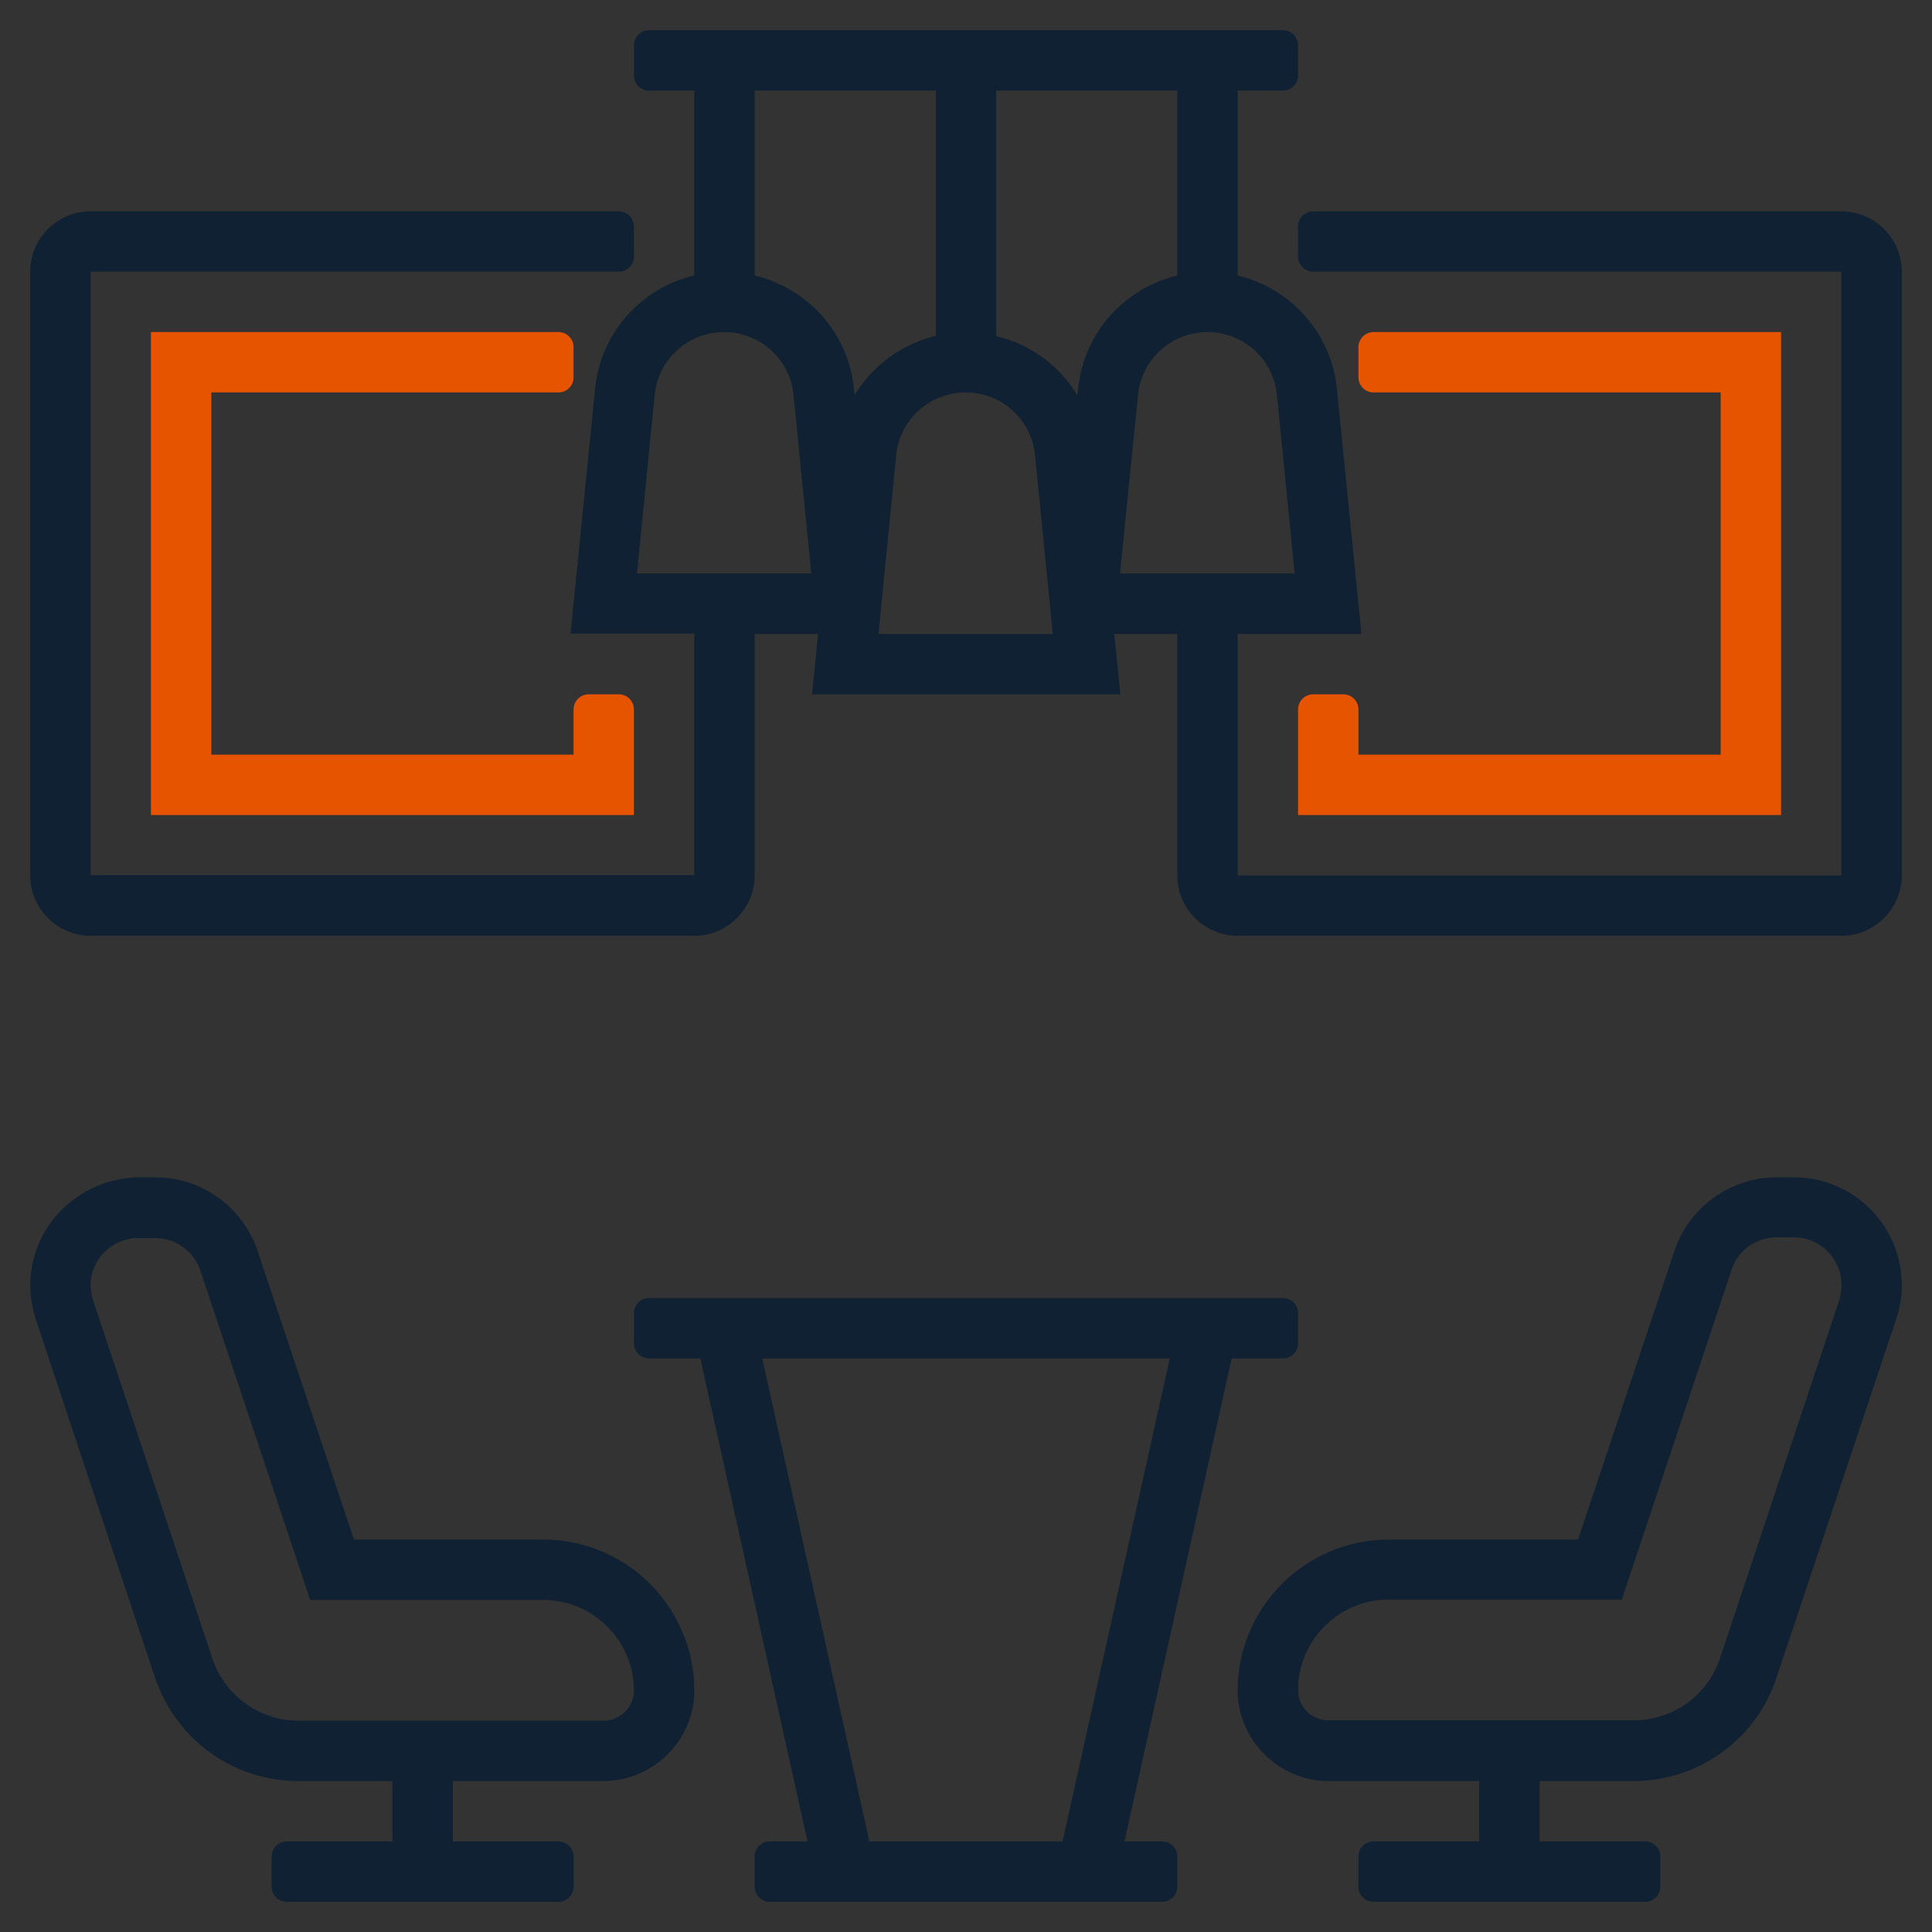<?xml version="1.0" encoding="utf-8"?>
<!-- Generator: Adobe Illustrator 26.0.3, SVG Export Plug-In . SVG Version: 6.00 Build 0)  -->
<svg version="1.1" id="_x33_0" xmlns="http://www.w3.org/2000/svg" xmlns:xlink="http://www.w3.org/1999/xlink" x="0px" y="0px"
	 viewBox="0 0 512 512" style="enable-background:new 0 0 512 512;" xml:space="preserve">
<rect x="0" y="0" width="512" height="512" fill="#333333" stroke="none"/>
<style type="text/css">
	.st0{fill:#0F2132;}
	.st1{fill:#FFFFFF;}
	.st2{fill:#E65400;}
</style>
<rect x="664.9" y="0.1" class="st0" width="512" height="512"/>
<path class="st1" d="M991.3,360h13.6c2.2,0,4-1.8,4-4v-8c0-2.2-1.8-4-4-4h-168c-2.2,0-4,1.8-4,4v8c0,2.2,1.8,4,4,4h13.6l28.4,128
	h-10c-2.2,0-4,1.8-4,4v8c0,2.2,1.8,4,4,4h104c2.2,0,4-1.8,4-4v-8c0-2.2-1.8-4-4-4h-10L991.3,360z M866.8,360h108.1l-28.4,128h-51.2
	L866.8,360z"/>
<path class="st1" d="M808.9,408h-50.2l-25.5-76.4c-3.9-11.7-14.8-19.6-27.2-19.6h-3.8c-14,0-26.3,9.8-28.8,23.5
	c-0.9,4.8-0.5,9.6,1,14.2l31.6,94.9c5.4,16.4,20.7,27.4,37.9,27.4h24.9v16h-28c-2.2,0-4,1.8-4,4v8c0,2.2,1.8,4,4,4h72
	c2.2,0,4-1.8,4-4v-8c0-2.2-1.8-4-4-4h-28v-16h39.9c13.3,0,24.2-10.9,24.1-24.2C848.8,425.9,830.9,408,808.9,408z M824.9,456h-80.9
	c-10.3,0-19.5-6.6-22.8-16.4l-31.6-94.9c-0.4-1.3-0.7-2.7-0.7-4c0-7,5.7-12.6,12.6-12.6h4.5c5.5,0,10.3,3.5,12,8.6l29.1,87.4h61.8
	c13.2,0,24,10.8,24,24C832.9,452.4,829.3,456,824.9,456L824.9,456z"/>
<path class="st1" d="M1140.2,312h-4.5c-12.3,0-23.3,7.9-27.2,19.6l-25.5,76.4h-50.2c-22,0-39.9,17.9-40,39.8
	c-0.1,13.3,10.9,24.2,24.1,24.2h39.9v16h-28c-2.2,0-4,1.8-4,4v8c0,2.2,1.8,4,4,4h72c2.2,0,4-1.8,4-4v-8c0-2.2-1.8-4-4-4h-28v-16
	h24.9c17.2,0,32.5-11,37.9-27.4l31.7-95c1-2.9,1.5-6,1.5-9C1168.9,324.8,1156,312,1140.2,312z M1152.2,344.6l-31.6,94.9
	c-3.3,9.8-12.4,16.4-22.8,16.4h-80.9c-4.4,0-8-3.6-8-8c0-13.2,10.8-24,24-24h61.8l29.1-87.4c1.7-5.2,6.5-8.6,12-8.6h4.5
	c7,0,12.6,5.7,12.6,12.6C1152.9,342,1152.6,343.4,1152.2,344.6z"/>
<path class="st1" d="M1152.9,56h-140c-2.2,0-4,1.8-4,4v8c0,2.2,1.8,4,4,4h140v160h-160v-64h32.8l-6.5-64.9
	c-1.5-15-12.3-26.7-26.3-30.1V24h12c2.2,0,4-1.8,4-4v-8c0-2.2-1.8-4-4-4h-168c-2.2,0-4,1.8-4,4v8c0,2.2,1.8,4,4,4h12v49
	c-14,3.3-24.8,15.1-26.3,30L816,168h32.8v64h-160V72h140c2.2,0,4-1.8,4-4v-8c0-2.2-1.8-4-4-4h-140c-8.8,0-16,7.2-16,16v160
	c0,8.8,7.2,16,16,16h160c8.8,0,16-7.2,16-16v-64h16.8l-1.6,16h81.7l-1.6-16h16.8v64c0,8.8,7.2,16,16,16h160c8.8,0,16-7.2,16-16V72
	C1168.9,63.2,1161.7,56,1152.9,56z M833.7,152l4.7-47.3c0.9-9.5,8.9-16.7,18.4-16.7s17.5,7.2,18.4,16.7L880,152H833.7z M864.9,73V24
	h48v65c-9.1,2.2-16.8,7.9-21.5,15.7l-0.2-1.7C889.7,88.1,878.9,76.4,864.9,73z M897.7,168l4.7-47.3c0.9-9.5,8.9-16.7,18.4-16.7
	s17.5,7.2,18.4,16.7L944,168H897.7z M950.5,103.1l-0.2,1.7c-4.7-7.9-12.4-13.6-21.5-15.7V24h48v49C962.8,76.4,952,88.1,950.5,103.1z
	 M966.4,104.7c0.9-9.5,8.9-16.7,18.4-16.7s17.5,7.2,18.4,16.7l4.7,47.3h-46.3L966.4,104.7z"/>
<path class="st2" d="M1008.9,188v28h128V88h-108c-2.2,0-4,1.8-4,4v8c0,2.2,1.8,4,4,4h92v96h-96v-12c0-2.2-1.8-4-4-4h-8
	C1010.6,184,1008.9,185.8,1008.9,188z"/>
<path class="st2" d="M816.9,100v-8c0-2.2-1.8-4-4-4h-108v128h128v-28c0-2.2-1.8-4-4-4h-8c-2.2,0-4,1.8-4,4v12h-96v-96h92
	C815.1,104,816.9,102.2,816.9,100z"/>
<path class="st0" d="M326.4,360H340c2.2,0,4-1.8,4-4v-8c0-2.2-1.8-4-4-4H172c-2.2,0-4,1.8-4,4v8c0,2.2,1.8,4,4,4h13.6L214,488h-10
	c-2.2,0-4,1.8-4,4v8c0,2.2,1.8,4,4,4h104c2.2,0,4-1.8,4-4v-8c0-2.2-1.8-4-4-4h-10L326.4,360z M202,360H310l-28.4,128h-51.2L202,360z
	"/>
<path class="st0" d="M144,408H93.8l-25.5-76.4C64.4,319.9,53.5,312,41.1,312h-3.8c-14,0-26.3,9.8-28.8,23.5c-0.9,4.8-0.5,9.6,1,14.2
	l31.6,94.9C46.6,461,61.8,472,79.1,472H104v16H76c-2.2,0-4,1.8-4,4v8c0,2.2,1.8,4,4,4h72c2.2,0,4-1.8,4-4v-8c0-2.2-1.8-4-4-4h-28
	v-16h39.9c13.3,0,24.2-10.9,24.1-24.2C183.9,425.9,166,408,144,408z M160,456H79.1c-10.3,0-19.5-6.6-22.8-16.4l-31.6-94.9
	c-0.4-1.3-0.7-2.7-0.7-4c0-7,5.7-12.6,12.6-12.6h4.5c5.5,0,10.3,3.5,12,8.6L82.2,424H144c13.2,0,24,10.8,24,24
	C168,452.4,164.4,456,160,456L160,456z"/>
<path class="st0" d="M475.4,312h-4.5c-12.3,0-23.3,7.9-27.2,19.6L418.2,408H368c-22,0-39.9,17.9-40,39.8
	c-0.1,13.3,10.9,24.2,24.1,24.2H392v16h-28c-2.2,0-4,1.8-4,4v8c0,2.2,1.8,4,4,4h72c2.2,0,4-1.8,4-4v-8c0-2.2-1.8-4-4-4h-28v-16h24.9
	c17.2,0,32.5-11,37.9-27.4l31.7-95c1-2.9,1.5-6,1.5-9C504,324.8,491.2,312,475.4,312z M487.4,344.6l-31.6,94.9
	c-3.3,9.8-12.4,16.4-22.8,16.4H352c-4.4,0-8-3.6-8-8c0-13.2,10.8-24,24-24h61.8l29.1-87.4c1.7-5.2,6.5-8.6,12-8.6h4.5
	c7,0,12.6,5.7,12.6,12.6C488,342,487.8,343.4,487.4,344.6z"/>
<path class="st0" d="M488,56H348c-2.2,0-4,1.8-4,4v8c0,2.2,1.8,4,4,4h140v160H328v-64h32.8l-6.5-64.9C352.8,88.1,342,76.4,328,73V24
	h12c2.2,0,4-1.8,4-4v-8c0-2.2-1.8-4-4-4H172c-2.2,0-4,1.8-4,4v8c0,2.2,1.8,4,4,4h12v49c-14,3.3-24.8,15.1-26.3,30l-6.5,64.9H184v64
	H24V72h140c2.2,0,4-1.8,4-4v-8c0-2.2-1.8-4-4-4H24c-8.8,0-16,7.2-16,16v160c0,8.8,7.2,16,16,16h160c8.8,0,16-7.2,16-16v-64h16.8
	l-1.6,16h81.7l-1.6-16H312v64c0,8.8,7.2,16,16,16h160c8.8,0,16-7.2,16-16V72C504,63.2,496.8,56,488,56z M168.8,152l4.7-47.3
	c0.9-9.5,8.9-16.7,18.4-16.7s17.5,7.2,18.4,16.7l4.7,47.3H168.8z M200,73V24h48v65c-9.1,2.2-16.8,7.9-21.5,15.7l-0.2-1.7
	C224.8,88.1,214,76.4,200,73z M232.8,168l4.7-47.3c0.9-9.5,8.9-16.7,18.4-16.7c9.6,0,17.5,7.2,18.4,16.7l4.7,47.3H232.8z
	 M285.7,103.1l-0.2,1.7c-4.7-7.9-12.4-13.6-21.5-15.7V24h48v49C298,76.4,287.2,88.1,285.7,103.1z M301.6,104.7
	c0.9-9.5,8.9-16.7,18.4-16.7s17.5,7.2,18.4,16.7l4.7,47.3h-46.3L301.6,104.7z"/>
<path class="st2" d="M344,188v28h128V88H364c-2.2,0-4,1.8-4,4v8c0,2.2,1.8,4,4,4h92v96h-96v-12c0-2.2-1.8-4-4-4h-8
	C345.8,184,344,185.8,344,188z"/>
<path class="st2" d="M152,100v-8c0-2.2-1.8-4-4-4H40v128h128v-28c0-2.2-1.8-4-4-4h-8c-2.2,0-4,1.8-4,4v12H56v-96h92
	C150.2,104,152,102.2,152,100z"/>
</svg>
